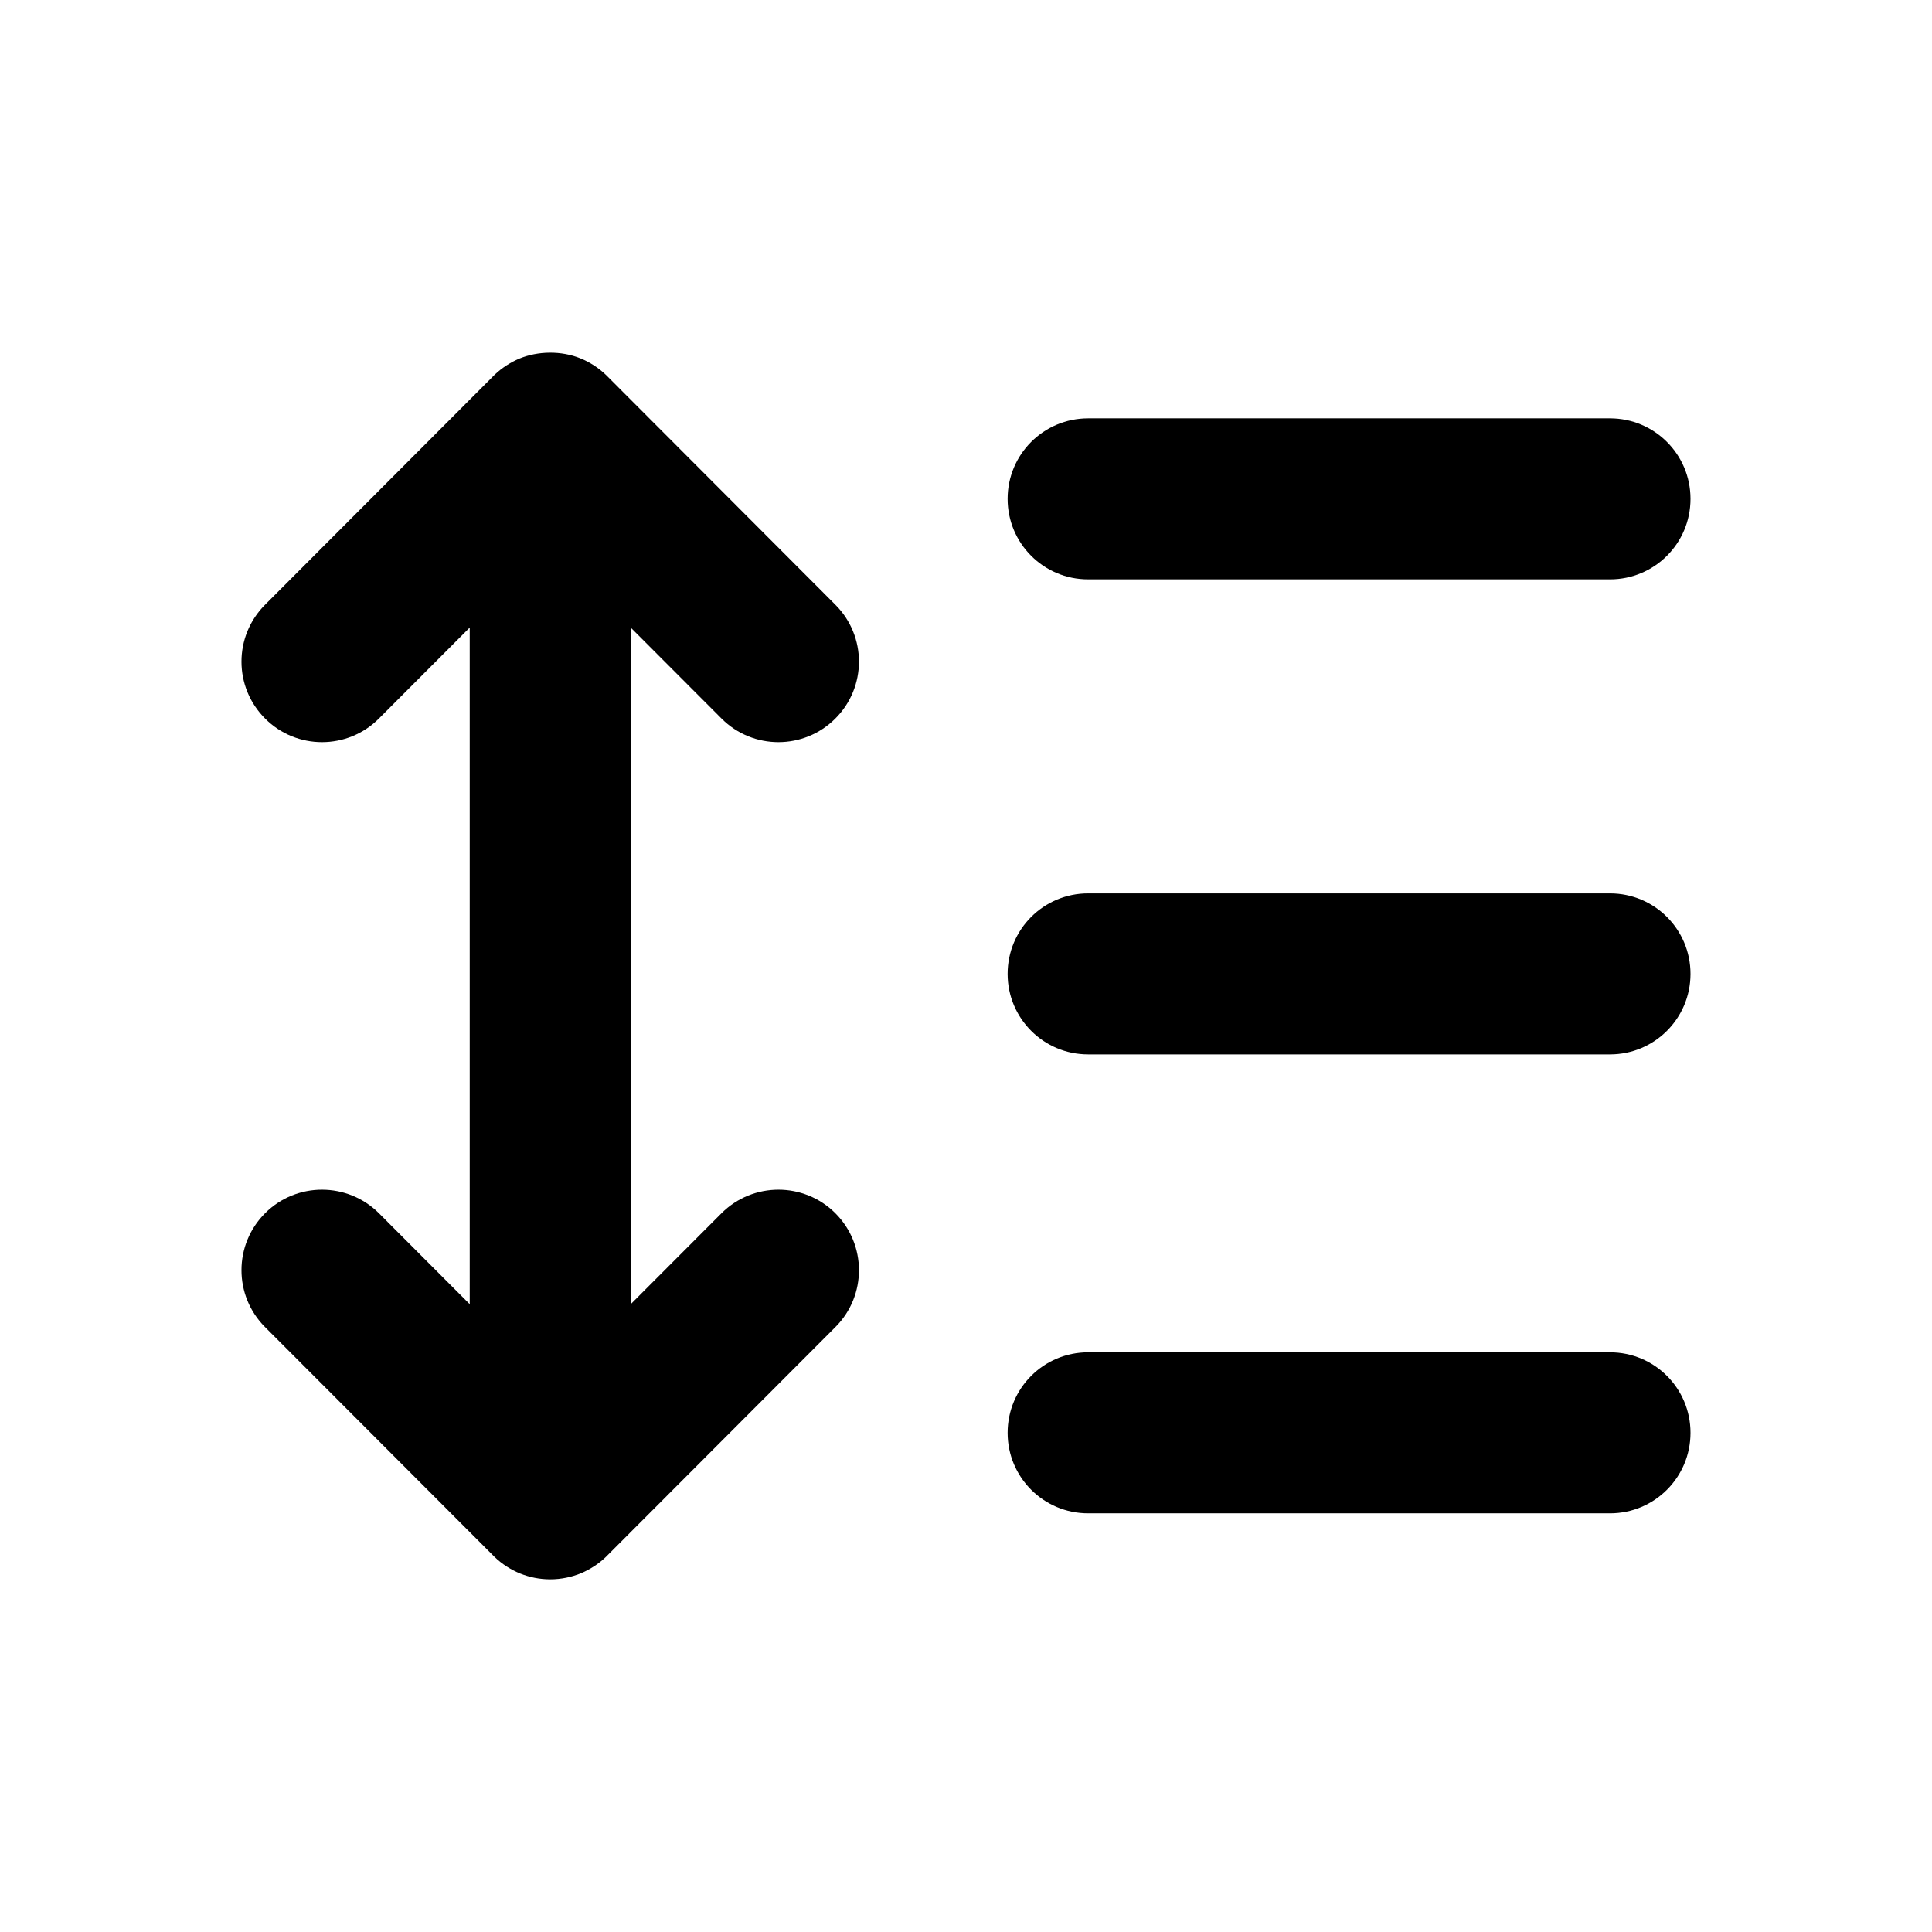 <svg id="Scroll list" width="20" height="20" viewBox="0 0 24 24" fill="currentColor" xmlns="http://www.w3.org/2000/svg"><path fill-rule="evenodd" clip-rule="evenodd" d="M8.962 8.925C9.353 9.318 9.987 9.316 10.376 8.927C10.768 8.536 10.768 7.904 10.378 7.513L7.539 4.669C7.539 4.669 7.539 4.668 7.537 4.667L7.527 4.657C7.433 4.567 7.323 4.497 7.208 4.451C6.974 4.356 6.684 4.359 6.451 4.455C6.34 4.502 6.234 4.57 6.143 4.657C6.143 4.657 6.142 4.659 6.14 4.66L6.133 4.667C6.129 4.67 6.131 4.669 6.131 4.669L3.292 7.513C2.902 7.904 2.902 8.536 3.294 8.927C3.683 9.316 4.317 9.318 4.708 8.925L5.835 7.796V16.201L4.708 15.072C4.317 14.681 3.683 14.682 3.294 15.07C2.902 15.461 2.902 16.095 3.292 16.485L6.143 19.34C6.237 19.431 6.347 19.5 6.462 19.547C6.577 19.593 6.703 19.619 6.835 19.619C6.971 19.619 7.101 19.591 7.219 19.543C7.33 19.495 7.436 19.428 7.527 19.34L10.378 16.485C10.768 16.095 10.768 15.461 10.376 15.07C9.987 14.682 9.353 14.681 8.962 15.072L7.835 16.201V7.796L8.962 8.925Z" fill="currentColor"></path><path fill-rule="evenodd" clip-rule="evenodd" d="M13.517 7.197H20C20.553 7.197 21 6.75 21 6.197C21 5.644 20.553 5.197 20 5.197H13.517C12.964 5.197 12.517 5.644 12.517 6.197C12.517 6.75 12.964 7.197 13.517 7.197Z" fill="currentColor"></path><path fill-rule="evenodd" clip-rule="evenodd" d="M20 11.098H13.517C12.964 11.098 12.517 11.545 12.517 12.098C12.517 12.651 12.964 13.098 13.517 13.098H20C20.553 13.098 21 12.651 21 12.098C21 11.545 20.553 11.098 20 11.098Z" fill="currentColor"></path><path fill-rule="evenodd" clip-rule="evenodd" d="M20 16.799H13.517C12.964 16.799 12.517 17.246 12.517 17.799C12.517 18.352 12.964 18.799 13.517 18.799H20C20.553 18.799 21 18.352 21 17.799C21 17.246 20.553 16.799 20 16.799Z" fill="currentColor"></path></svg>